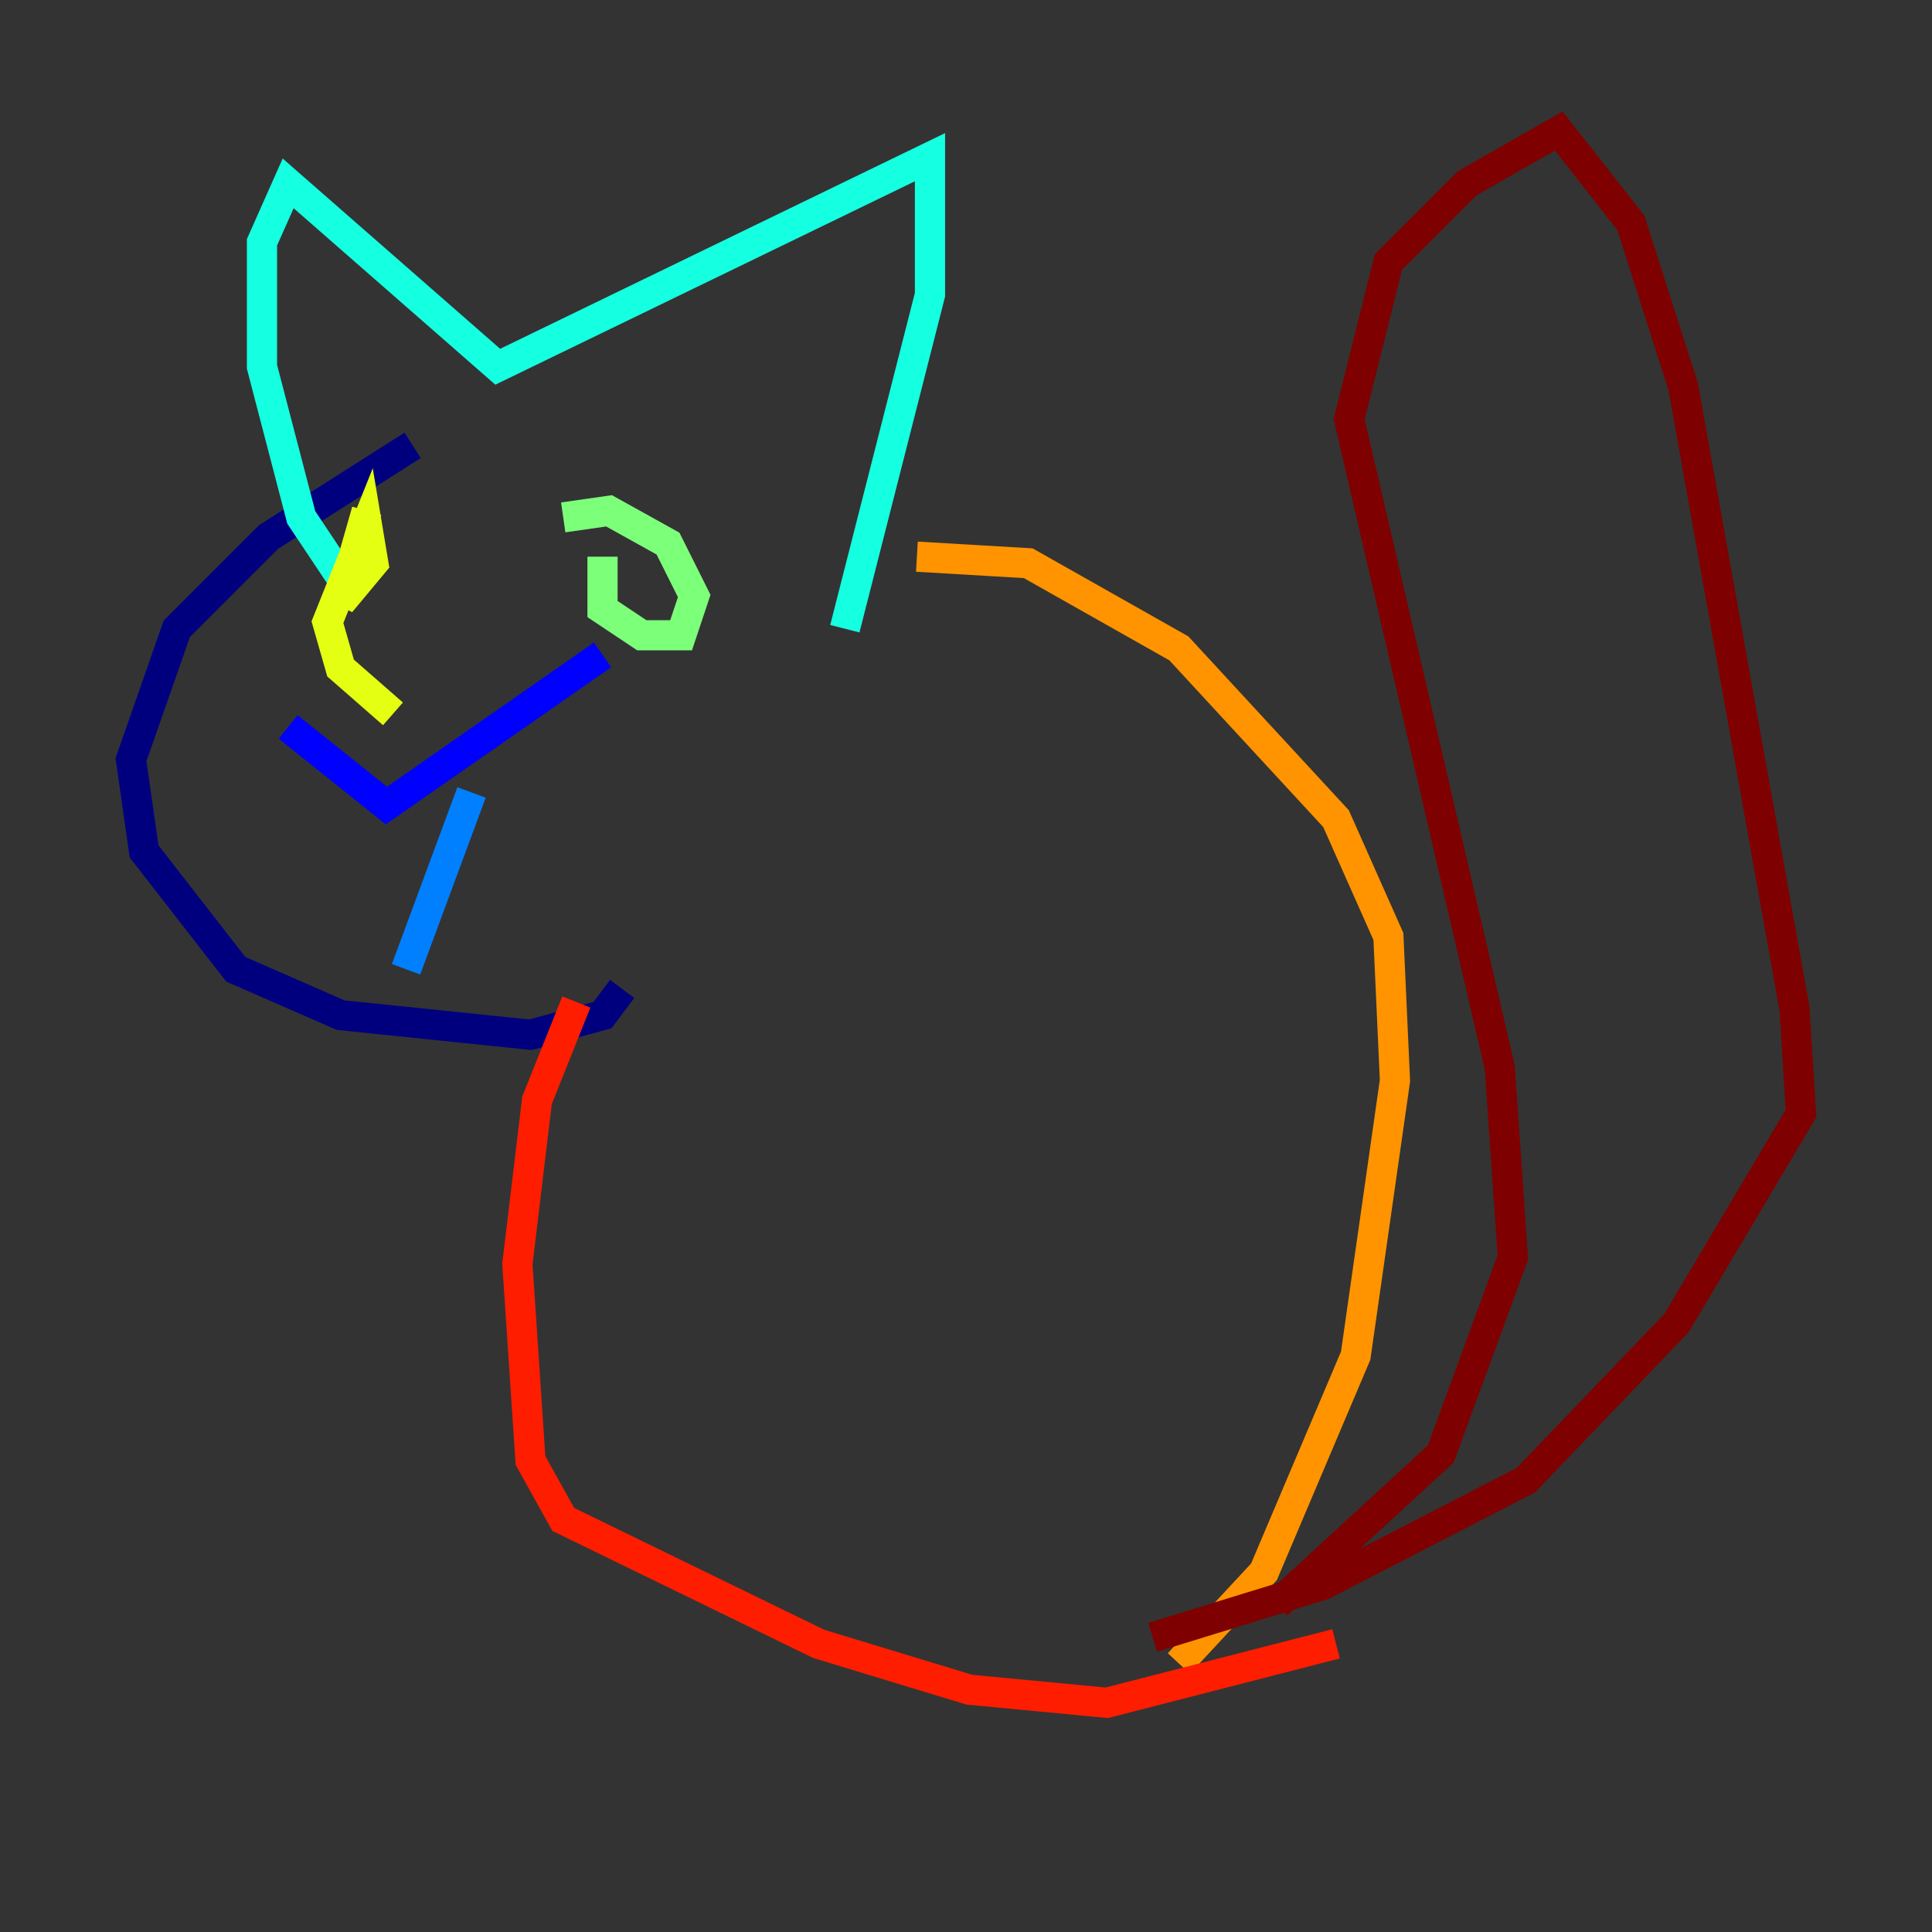 <?xml version="1.0" encoding="utf-8" ?>
<svg baseProfile="tiny" height="128" version="1.2" viewBox="0,0,128,128" width="128" xmlns="http://www.w3.org/2000/svg" xmlns:ev="http://www.w3.org/2001/xml-events" xmlns:xlink="http://www.w3.org/1999/xlink"><rect x="0" y="0" width="128" height="128" fill="#333333" stroke="none"/><defs /><polyline fill="none" points="27.336,29.505 17.79,35.58 11.715,41.654 8.678,50.332 9.546,56.407 15.62,64.217 22.563,67.254 35.146,68.556 39.919,67.254 41.22,65.519" stroke="#00007f" stroke-width="2" /><polyline fill="none" points="19.091,48.163 25.6,53.37 39.919,43.39" stroke="#0000ff" stroke-width="2" /><polyline fill="none" points="31.241,52.502 26.902,64.217" stroke="#0080ff" stroke-width="2" /><polyline fill="none" points="22.563,38.183 19.959,34.278 17.356,24.298 17.356,16.054 19.091,12.149 32.976,24.298 61.614,10.414 61.614,19.525 55.973,41.654" stroke="#15ffe1" stroke-width="2" /><polyline fill="none" points="37.315,34.278 40.352,33.844 44.258,36.014 45.993,39.485 45.125,42.088 42.522,42.088 39.919,40.352 39.919,36.881" stroke="#7cff79" stroke-width="2" /><polyline fill="none" points="26.034,47.295 22.563,44.258 21.695,41.22 24.298,34.712 24.732,37.315 22.563,39.919 24.298,33.844" stroke="#e4ff12" stroke-width="2" /><polyline fill="none" points="60.746,36.881 68.122,37.315 78.102,42.956 88.515,54.237 91.986,62.047 92.42,71.593 89.817,89.817 83.742,104.136 78.102,110.21" stroke="#ff9400" stroke-width="2" /><polyline fill="none" points="38.183,66.386 35.58,72.895 34.278,83.742 35.146,96.759 37.315,100.664 54.237,108.909 64.217,111.946 73.329,112.814 88.515,108.909" stroke="#ff1d00" stroke-width="2" /><polyline fill="none" points="84.61,106.305 95.458,96.325 100.231,83.308 99.363,70.725 89.383,27.77 91.986,17.356 97.193,12.149 103.268,8.678 108.041,14.752 111.512,25.6 118.888,66.82 119.322,73.763 111.078,87.647 101.098,98.061 87.647,105.003 76.366,108.475" stroke="#7f0000" stroke-width="2" /></svg>